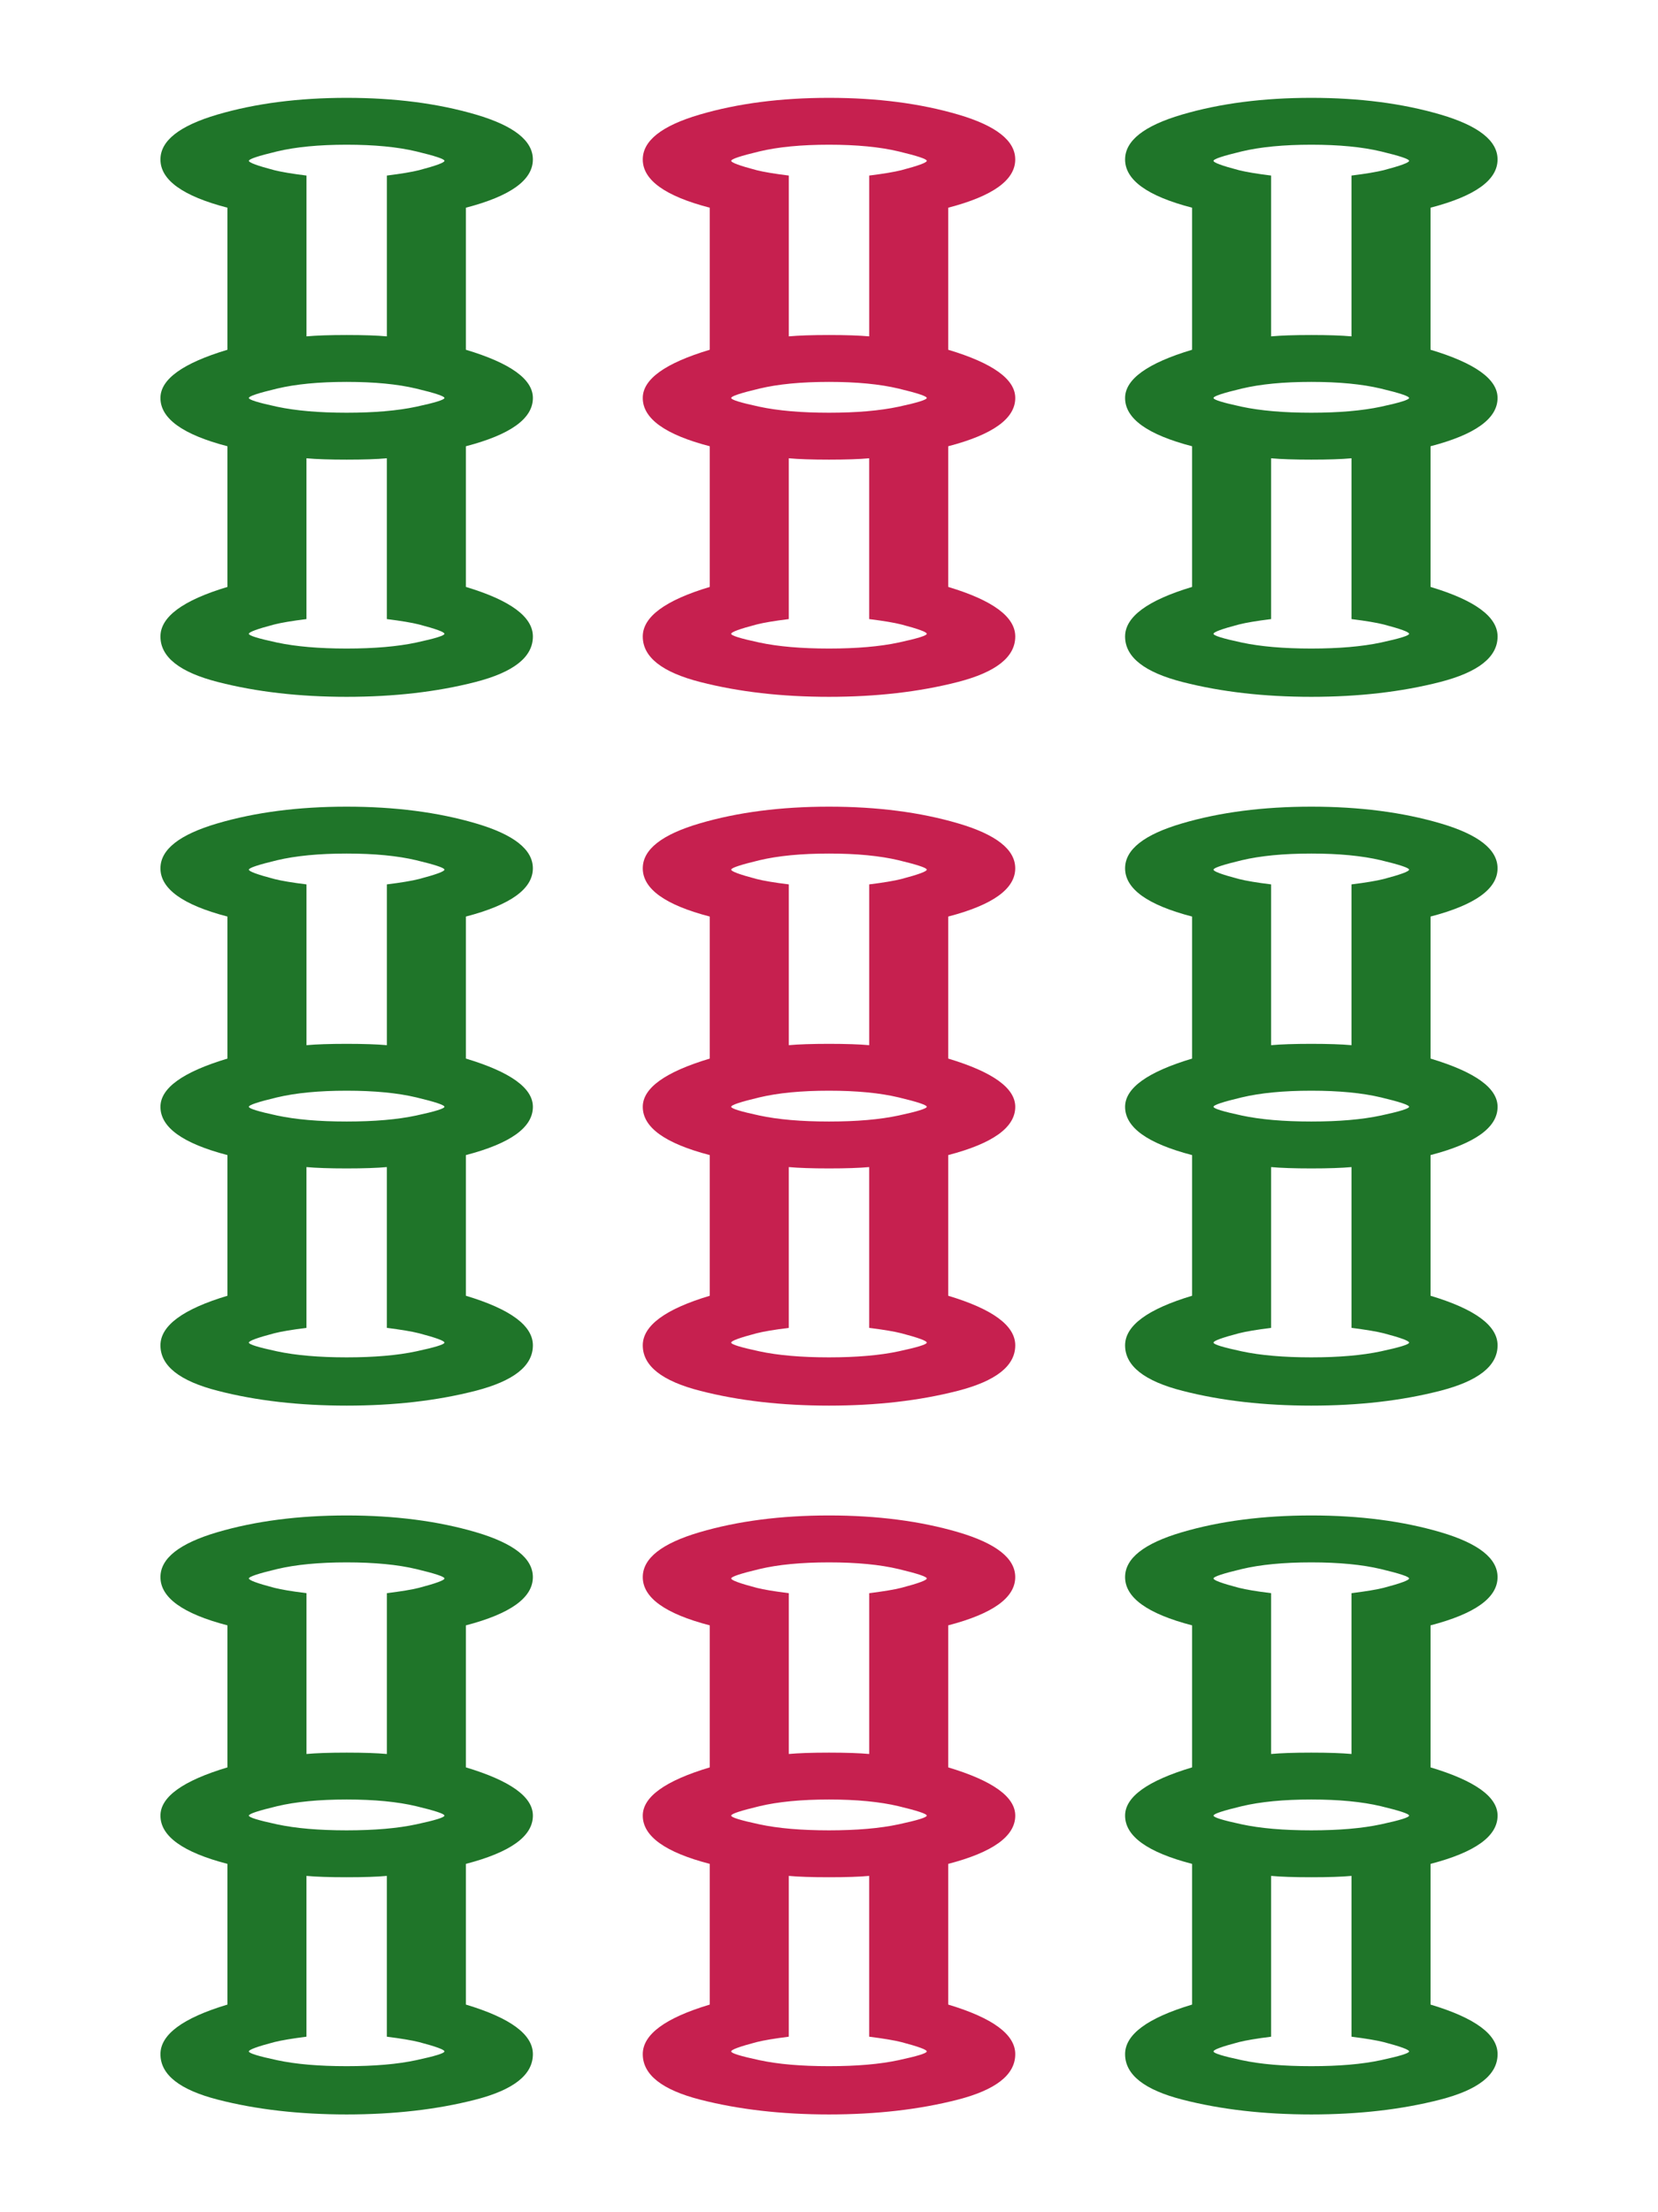 <?xml version="1.0" encoding="utf-8"?>
<!-- Generator: Adobe Illustrator 16.0.0, SVG Export Plug-In . SVG Version: 6.00 Build 0)  -->
<!DOCTYPE svg PUBLIC "-//W3C//DTD SVG 1.1//EN" "http://www.w3.org/Graphics/SVG/1.1/DTD/svg11.dtd">
<svg version="1.1" id="Layer_1" xmlns="http://www.w3.org/2000/svg" xmlns:xlink="http://www.w3.org/1999/xlink" x="0px" y="0px"
	 width="66.334px" height="88.5px" viewBox="0 0 66.334 88.5" enable-background="new 0 0 66.334 88.5" xml:space="preserve">
<g>
	<path fill="#1F7529" d="M21.319,63.091c0-0.751-0.76-1.349-2.277-1.796c-1.52-0.446-3.242-0.67-5.174-0.67
		c-1.928,0-3.652,0.224-5.172,0.67c-1.518,0.447-2.277,1.045-2.277,1.796c0,0.822,0.895,1.465,2.68,1.93v5.682
		c-1.785,0.536-2.68,1.18-2.68,1.93c0,0.822,0.895,1.466,2.68,1.93v5.629c-1.785,0.536-2.68,1.197-2.68,1.983
		c0,0.822,0.768,1.429,2.305,1.822c1.535,0.394,3.252,0.59,5.145,0.59c1.895,0,3.609-0.196,5.146-0.59s2.305-1,2.305-1.822
		c0-0.786-0.895-1.447-2.68-1.983v-5.629c1.785-0.464,2.68-1.107,2.68-1.93c0-0.75-0.895-1.394-2.68-1.93v-5.682
		C20.425,64.556,21.319,63.914,21.319,63.091z M16.657,82.415c-0.75,0.162-1.682,0.241-2.789,0.241s-2.035-0.079-2.787-0.241
		c-0.75-0.16-1.125-0.276-1.125-0.349c0-0.071,0.34-0.195,1.02-0.374c0.285-0.071,0.713-0.143,1.285-0.215v-6.433
		c0.393,0.036,0.93,0.054,1.607,0.054c0.68,0,1.217-0.018,1.609-0.054v6.433c0.57,0.072,1,0.144,1.285,0.215
		c0.68,0.179,1.02,0.303,1.02,0.374C17.782,82.138,17.407,82.254,16.657,82.415z M16.657,72.981
		c-0.75,0.161-1.682,0.241-2.789,0.241s-2.035-0.08-2.787-0.241c-0.75-0.161-1.125-0.276-1.125-0.349
		c0-0.071,0.375-0.195,1.125-0.375c0.752-0.179,1.68-0.269,2.787-0.269s2.039,0.09,2.789,0.269c0.75,0.18,1.125,0.304,1.125,0.375
		C17.782,72.705,17.407,72.82,16.657,72.981z M16.763,63.52c-0.285,0.072-0.715,0.143-1.285,0.214v6.433
		c-0.393-0.035-0.93-0.054-1.609-0.054c-0.678,0-1.215,0.019-1.607,0.054v-6.433c-0.572-0.071-1-0.142-1.285-0.214
		c-0.68-0.178-1.02-0.304-1.02-0.375s0.375-0.196,1.125-0.375c0.752-0.179,1.68-0.268,2.787-0.268s2.039,0.089,2.789,0.268
		s1.125,0.304,1.125,0.375S17.442,63.342,16.763,63.52z"/>
	<path fill="#1F7529" d="M59.915,63.091c0-0.751-0.762-1.349-2.279-1.796c-1.52-0.446-3.244-0.67-5.172-0.67
		c-1.932,0-3.656,0.224-5.174,0.67c-1.52,0.447-2.277,1.045-2.277,1.796c0,0.822,0.893,1.465,2.68,1.93v5.682
		c-1.787,0.536-2.68,1.18-2.68,1.93c0,0.822,0.893,1.466,2.68,1.93v5.629c-1.787,0.536-2.68,1.197-2.68,1.983
		c0,0.822,0.768,1.429,2.303,1.822c1.539,0.394,3.254,0.59,5.148,0.59c1.893,0,3.607-0.196,5.145-0.59s2.307-1,2.307-1.822
		c0-0.786-0.895-1.447-2.682-1.983v-5.629c1.787-0.464,2.682-1.107,2.682-1.93c0-0.75-0.895-1.394-2.682-1.93v-5.682
		C59.021,64.556,59.915,63.914,59.915,63.091z M55.251,82.415c-0.752,0.162-1.682,0.241-2.787,0.241
		c-1.109,0-2.037-0.079-2.787-0.241c-0.752-0.16-1.127-0.276-1.127-0.349c0-0.071,0.338-0.195,1.02-0.374
		c0.285-0.071,0.713-0.143,1.285-0.215v-6.433c0.393,0.036,0.93,0.054,1.609,0.054c0.678,0,1.213-0.018,1.607-0.054v6.433
		c0.57,0.072,1,0.144,1.287,0.215c0.678,0.179,1.018,0.303,1.018,0.374C56.376,82.138,56.001,82.254,55.251,82.415z M55.251,72.981
		c-0.752,0.161-1.682,0.241-2.787,0.241c-1.109,0-2.037-0.08-2.787-0.241c-0.752-0.161-1.127-0.276-1.127-0.349
		c0-0.071,0.375-0.195,1.127-0.375c0.75-0.179,1.678-0.269,2.787-0.269c1.105,0,2.035,0.09,2.787,0.269
		c0.75,0.18,1.125,0.304,1.125,0.375C56.376,72.705,56.001,72.82,55.251,72.981z M55.358,63.52
		c-0.287,0.072-0.717,0.143-1.287,0.214v6.433c-0.395-0.035-0.93-0.054-1.607-0.054c-0.68,0-1.217,0.019-1.609,0.054v-6.433
		c-0.572-0.071-1-0.142-1.285-0.214c-0.682-0.178-1.02-0.304-1.02-0.375s0.375-0.196,1.127-0.375
		c0.75-0.179,1.678-0.268,2.787-0.268c1.105,0,2.035,0.089,2.787,0.268c0.75,0.179,1.125,0.304,1.125,0.375
		S56.036,63.342,55.358,63.52z"/>
	<path fill="#1F7529" d="M59.915,15.921c0-0.751-0.895-1.394-2.682-1.93V8.309c1.787-0.464,2.682-1.106,2.682-1.929
		c0-0.751-0.762-1.35-2.279-1.796c-1.52-0.446-3.244-0.67-5.172-0.67c-1.932,0-3.656,0.224-5.174,0.67
		c-1.52,0.446-2.277,1.045-2.277,1.796c0,0.822,0.893,1.465,2.68,1.929v5.683c-1.787,0.536-2.68,1.179-2.68,1.93
		c0,0.822,0.893,1.465,2.68,1.93v5.628c-1.787,0.536-2.68,1.198-2.68,1.983c0,0.822,0.768,1.43,2.303,1.822
		c1.539,0.394,3.254,0.591,5.148,0.591c1.893,0,3.607-0.197,5.145-0.591c1.537-0.393,2.307-1,2.307-1.822
		c0-0.785-0.895-1.447-2.682-1.983v-5.628C59.021,17.386,59.915,16.744,59.915,15.921z M55.251,25.704
		c-0.752,0.16-1.682,0.241-2.787,0.241c-1.109,0-2.037-0.081-2.787-0.241c-0.752-0.161-1.127-0.276-1.127-0.349
		c0-0.071,0.338-0.196,1.02-0.374c0.285-0.072,0.713-0.144,1.285-0.215v-6.433c0.393,0.036,0.93,0.054,1.609,0.054
		c0.678,0,1.213-0.018,1.607-0.054v6.433c0.57,0.071,1,0.143,1.287,0.215c0.678,0.178,1.018,0.303,1.018,0.374
		C56.376,25.427,56.001,25.542,55.251,25.704z M55.251,16.27c-0.752,0.16-1.682,0.241-2.787,0.241c-1.109,0-2.037-0.081-2.787-0.241
		c-0.752-0.161-1.127-0.277-1.127-0.349s0.375-0.196,1.127-0.375c0.75-0.179,1.678-0.269,2.787-0.269
		c1.105,0,2.035,0.09,2.787,0.269c0.75,0.179,1.125,0.304,1.125,0.375S56.001,16.109,55.251,16.27z M55.358,6.809
		c-0.287,0.071-0.717,0.143-1.287,0.214v6.433c-0.395-0.035-0.93-0.054-1.607-0.054c-0.68,0-1.217,0.019-1.609,0.054V7.023
		c-0.572-0.071-1-0.143-1.285-0.214c-0.682-0.179-1.02-0.304-1.02-0.375c0-0.072,0.375-0.196,1.127-0.376
		c0.75-0.179,1.678-0.269,2.787-0.269c1.105,0,2.035,0.09,2.787,0.269c0.75,0.18,1.125,0.304,1.125,0.376
		C56.376,6.505,56.036,6.63,55.358,6.809z"/>
	<path fill="#C6204F" d="M40.618,6.38c0-0.751-0.762-1.35-2.279-1.796c-1.52-0.446-3.242-0.67-5.172-0.67
		c-1.932,0-3.654,0.224-5.174,0.67s-2.277,1.045-2.277,1.796c0,0.822,0.893,1.465,2.68,1.929v5.683
		c-1.787,0.536-2.68,1.179-2.68,1.93c0,0.822,0.893,1.465,2.68,1.93v5.628c-1.787,0.536-2.68,1.198-2.68,1.983
		c0,0.822,0.768,1.43,2.305,1.822c1.537,0.394,3.252,0.591,5.146,0.591c1.893,0,3.607-0.197,5.145-0.591
		c1.535-0.393,2.307-1,2.307-1.822c0-0.785-0.896-1.447-2.682-1.983v-5.628c1.785-0.465,2.682-1.107,2.682-1.93
		c0-0.751-0.896-1.394-2.682-1.93V8.309C39.722,7.845,40.618,7.203,40.618,6.38z M35.954,25.704c-0.75,0.16-1.682,0.241-2.787,0.241
		c-1.109,0-2.039-0.081-2.787-0.241c-0.752-0.161-1.127-0.276-1.127-0.349c0-0.071,0.34-0.196,1.02-0.374
		c0.283-0.072,0.713-0.144,1.285-0.215v-6.433c0.393,0.036,0.93,0.054,1.609,0.054c0.678,0,1.215-0.018,1.607-0.054v6.433
		c0.572,0.071,1,0.143,1.285,0.215c0.68,0.178,1.02,0.303,1.02,0.374C37.079,25.427,36.704,25.542,35.954,25.704z M35.954,16.27
		c-0.75,0.16-1.682,0.241-2.787,0.241c-1.109,0-2.039-0.081-2.787-0.241c-0.752-0.161-1.127-0.277-1.127-0.349
		s0.375-0.196,1.127-0.375c0.748-0.179,1.678-0.269,2.787-0.269c1.105,0,2.037,0.09,2.787,0.269s1.125,0.304,1.125,0.375
		S36.704,16.109,35.954,16.27z M36.06,6.809c-0.285,0.071-0.713,0.143-1.285,0.214v6.433c-0.393-0.035-0.93-0.054-1.607-0.054
		c-0.68,0-1.217,0.019-1.609,0.054V7.023c-0.572-0.071-1.002-0.143-1.285-0.214c-0.68-0.179-1.02-0.304-1.02-0.375
		c0-0.072,0.375-0.196,1.127-0.376c0.748-0.179,1.678-0.269,2.787-0.269c1.105,0,2.037,0.09,2.787,0.269
		c0.75,0.18,1.125,0.304,1.125,0.376C37.079,6.505,36.739,6.63,36.06,6.809z"/>
	<path fill="#C6204F" d="M40.618,34.736c0-0.751-0.762-1.35-2.279-1.796c-1.52-0.447-3.242-0.67-5.172-0.67
		c-1.932,0-3.654,0.223-5.174,0.67c-1.52,0.446-2.277,1.045-2.277,1.796c0,0.822,0.893,1.465,2.68,1.93v5.682
		c-1.787,0.536-2.68,1.18-2.68,1.93c0,0.822,0.893,1.465,2.68,1.93v5.628c-1.787,0.536-2.68,1.198-2.68,1.984
		c0,0.822,0.768,1.429,2.305,1.821c1.537,0.394,3.252,0.59,5.146,0.59c1.893,0,3.607-0.196,5.145-0.59
		c1.535-0.393,2.307-0.999,2.307-1.821c0-0.786-0.896-1.448-2.682-1.984v-5.628c1.785-0.465,2.682-1.107,2.682-1.93
		c0-0.75-0.896-1.394-2.682-1.93v-5.682C39.722,36.201,40.618,35.558,40.618,34.736z M35.954,54.059
		c-0.75,0.161-1.682,0.241-2.787,0.241c-1.109,0-2.039-0.08-2.787-0.241c-0.752-0.161-1.127-0.276-1.127-0.349
		c0-0.07,0.34-0.196,1.02-0.374c0.283-0.072,0.713-0.144,1.285-0.215v-6.433c0.393,0.036,0.93,0.054,1.609,0.054
		c0.678,0,1.215-0.018,1.607-0.054v6.433c0.572,0.071,1,0.143,1.285,0.215c0.68,0.178,1.02,0.304,1.02,0.374
		C37.079,53.783,36.704,53.898,35.954,54.059z M35.954,44.625c-0.75,0.161-1.682,0.241-2.787,0.241c-1.109,0-2.039-0.08-2.787-0.241
		c-0.752-0.161-1.127-0.277-1.127-0.349s0.375-0.196,1.127-0.375c0.748-0.179,1.678-0.268,2.787-0.268
		c1.105,0,2.037,0.089,2.787,0.268s1.125,0.304,1.125,0.375S36.704,44.464,35.954,44.625z M36.06,35.165
		c-0.285,0.072-0.713,0.144-1.285,0.215v6.432c-0.393-0.035-0.93-0.054-1.607-0.054c-0.68,0-1.217,0.019-1.609,0.054v-6.432
		c-0.572-0.071-1.002-0.143-1.285-0.215c-0.68-0.179-1.02-0.304-1.02-0.375s0.375-0.196,1.127-0.376
		c0.748-0.178,1.678-0.268,2.787-0.268c1.105,0,2.037,0.09,2.787,0.268c0.75,0.18,1.125,0.305,1.125,0.376
		S36.739,34.986,36.06,35.165z"/>
	<path fill="#1F7529" d="M21.319,6.38c0-0.751-0.76-1.35-2.277-1.796c-1.52-0.446-3.242-0.67-5.174-0.67
		c-1.928,0-3.652,0.224-5.172,0.67C7.179,5.031,6.419,5.629,6.419,6.38c0,0.822,0.895,1.465,2.68,1.929v5.683
		c-1.785,0.536-2.68,1.179-2.68,1.93c0,0.822,0.895,1.465,2.68,1.93v5.628c-1.785,0.536-2.68,1.198-2.68,1.983
		c0,0.822,0.768,1.43,2.305,1.822c1.535,0.394,3.252,0.591,5.145,0.591c1.895,0,3.609-0.197,5.146-0.591
		c1.537-0.393,2.305-1,2.305-1.822c0-0.785-0.895-1.447-2.68-1.983v-5.628c1.785-0.465,2.68-1.107,2.68-1.93
		c0-0.751-0.895-1.394-2.68-1.93V8.309C20.425,7.845,21.319,7.203,21.319,6.38z M16.657,25.704c-0.75,0.16-1.682,0.241-2.789,0.241
		s-2.035-0.081-2.787-0.241c-0.75-0.161-1.125-0.276-1.125-0.349c0-0.071,0.34-0.196,1.02-0.374
		c0.285-0.072,0.713-0.144,1.285-0.215v-6.433c0.393,0.036,0.93,0.054,1.607,0.054c0.68,0,1.217-0.018,1.609-0.054v6.433
		c0.57,0.071,1,0.143,1.285,0.215c0.68,0.178,1.02,0.303,1.02,0.374C17.782,25.427,17.407,25.542,16.657,25.704z M16.657,16.27
		c-0.75,0.16-1.682,0.241-2.789,0.241s-2.035-0.081-2.787-0.241c-0.75-0.161-1.125-0.277-1.125-0.349s0.375-0.196,1.125-0.375
		c0.752-0.179,1.68-0.269,2.787-0.269s2.039,0.09,2.789,0.269s1.125,0.304,1.125,0.375S17.407,16.109,16.657,16.27z M16.763,6.809
		c-0.285,0.071-0.715,0.143-1.285,0.214v6.433c-0.393-0.035-0.93-0.054-1.609-0.054c-0.678,0-1.215,0.019-1.607,0.054V7.023
		c-0.572-0.071-1-0.143-1.285-0.214c-0.68-0.179-1.02-0.304-1.02-0.375c0-0.072,0.375-0.196,1.125-0.376
		c0.752-0.179,1.68-0.269,2.787-0.269s2.039,0.09,2.789,0.269c0.75,0.18,1.125,0.304,1.125,0.376
		C17.782,6.505,17.442,6.63,16.763,6.809z"/>
	<path fill="#C6204F" d="M40.618,63.091c0-0.751-0.762-1.349-2.279-1.796c-1.52-0.446-3.242-0.67-5.172-0.67
		c-1.932,0-3.654,0.224-5.174,0.67c-1.52,0.447-2.277,1.045-2.277,1.796c0,0.822,0.893,1.465,2.68,1.93v5.682
		c-1.787,0.536-2.68,1.18-2.68,1.93c0,0.822,0.893,1.466,2.68,1.93v5.629c-1.787,0.536-2.68,1.197-2.68,1.983
		c0,0.822,0.768,1.429,2.305,1.822s3.252,0.59,5.146,0.59c1.893,0,3.607-0.196,5.145-0.59c1.535-0.394,2.307-1,2.307-1.822
		c0-0.786-0.896-1.447-2.682-1.983v-5.629c1.785-0.464,2.682-1.107,2.682-1.93c0-0.75-0.896-1.394-2.682-1.93v-5.682
		C39.722,64.556,40.618,63.914,40.618,63.091z M35.954,82.415c-0.75,0.162-1.682,0.241-2.787,0.241
		c-1.109,0-2.039-0.079-2.787-0.241c-0.752-0.16-1.127-0.276-1.127-0.349c0-0.071,0.34-0.195,1.02-0.374
		c0.283-0.071,0.713-0.143,1.285-0.215v-6.433c0.393,0.036,0.93,0.054,1.609,0.054c0.678,0,1.215-0.018,1.607-0.054v6.433
		c0.572,0.072,1,0.144,1.285,0.215c0.68,0.179,1.02,0.303,1.02,0.374C37.079,82.138,36.704,82.254,35.954,82.415z M35.954,72.981
		c-0.75,0.161-1.682,0.241-2.787,0.241c-1.109,0-2.039-0.08-2.787-0.241c-0.752-0.161-1.127-0.276-1.127-0.349
		c0-0.071,0.375-0.195,1.127-0.375c0.748-0.179,1.678-0.269,2.787-0.269c1.105,0,2.037,0.09,2.787,0.269
		c0.75,0.18,1.125,0.304,1.125,0.375C37.079,72.705,36.704,72.82,35.954,72.981z M36.06,63.52c-0.285,0.072-0.713,0.143-1.285,0.214
		v6.433c-0.393-0.035-0.93-0.054-1.607-0.054c-0.68,0-1.217,0.019-1.609,0.054v-6.433c-0.572-0.071-1.002-0.142-1.285-0.214
		c-0.68-0.178-1.02-0.304-1.02-0.375s0.375-0.196,1.127-0.375c0.748-0.179,1.678-0.268,2.787-0.268c1.105,0,2.037,0.089,2.787,0.268
		s1.125,0.304,1.125,0.375S36.739,63.342,36.06,63.52z"/>
	<path fill="#1F7529" d="M21.319,34.736c0-0.751-0.76-1.35-2.277-1.796c-1.52-0.447-3.242-0.67-5.174-0.67
		c-1.928,0-3.652,0.223-5.172,0.67c-1.518,0.446-2.277,1.045-2.277,1.796c0,0.822,0.895,1.465,2.68,1.93v5.682
		c-1.785,0.536-2.68,1.18-2.68,1.93c0,0.822,0.895,1.465,2.68,1.93v5.628c-1.785,0.536-2.68,1.198-2.68,1.984
		c0,0.822,0.768,1.429,2.305,1.821c1.535,0.394,3.252,0.59,5.145,0.59c1.895,0,3.609-0.196,5.146-0.59
		c1.537-0.393,2.305-0.999,2.305-1.821c0-0.786-0.895-1.448-2.68-1.984v-5.628c1.785-0.465,2.68-1.107,2.68-1.93
		c0-0.75-0.895-1.394-2.68-1.93v-5.682C20.425,36.201,21.319,35.558,21.319,34.736z M16.657,54.059
		c-0.75,0.161-1.682,0.241-2.789,0.241s-2.035-0.08-2.787-0.241c-0.75-0.161-1.125-0.276-1.125-0.349c0-0.07,0.34-0.196,1.02-0.374
		c0.285-0.072,0.713-0.144,1.285-0.215v-6.433c0.393,0.036,0.93,0.054,1.607,0.054c0.68,0,1.217-0.018,1.609-0.054v6.433
		c0.57,0.071,1,0.143,1.285,0.215c0.68,0.178,1.02,0.304,1.02,0.374C17.782,53.783,17.407,53.898,16.657,54.059z M16.657,44.625
		c-0.75,0.161-1.682,0.241-2.789,0.241s-2.035-0.08-2.787-0.241c-0.75-0.161-1.125-0.277-1.125-0.349s0.375-0.196,1.125-0.375
		c0.752-0.179,1.68-0.268,2.787-0.268s2.039,0.089,2.789,0.268s1.125,0.304,1.125,0.375S17.407,44.464,16.657,44.625z
		 M16.763,35.165c-0.285,0.072-0.715,0.144-1.285,0.215v6.432c-0.393-0.035-0.93-0.054-1.609-0.054
		c-0.678,0-1.215,0.019-1.607,0.054v-6.432c-0.572-0.071-1-0.143-1.285-0.215c-0.68-0.179-1.02-0.304-1.02-0.375
		s0.375-0.196,1.125-0.376c0.752-0.178,1.68-0.268,2.787-0.268s2.039,0.09,2.789,0.268c0.75,0.18,1.125,0.305,1.125,0.376
		S17.442,34.986,16.763,35.165z"/>
	<path fill="#1F7529" d="M59.915,34.736c0-0.751-0.762-1.35-2.279-1.796c-1.52-0.447-3.244-0.67-5.172-0.67
		c-1.932,0-3.656,0.223-5.174,0.67c-1.52,0.446-2.277,1.045-2.277,1.796c0,0.822,0.893,1.465,2.68,1.93v5.682
		c-1.787,0.536-2.68,1.18-2.68,1.93c0,0.822,0.893,1.465,2.68,1.93v5.628c-1.787,0.536-2.68,1.198-2.68,1.984
		c0,0.822,0.768,1.429,2.303,1.821c1.539,0.394,3.254,0.59,5.148,0.59c1.893,0,3.607-0.196,5.145-0.59
		c1.537-0.393,2.307-0.999,2.307-1.821c0-0.786-0.895-1.448-2.682-1.984v-5.628c1.787-0.465,2.682-1.107,2.682-1.93
		c0-0.75-0.895-1.394-2.682-1.93v-5.682C59.021,36.201,59.915,35.558,59.915,34.736z M55.251,54.059
		c-0.752,0.161-1.682,0.241-2.787,0.241c-1.109,0-2.037-0.08-2.787-0.241c-0.752-0.161-1.127-0.276-1.127-0.349
		c0-0.07,0.338-0.196,1.02-0.374c0.285-0.072,0.713-0.144,1.285-0.215v-6.433c0.393,0.036,0.93,0.054,1.609,0.054
		c0.678,0,1.213-0.018,1.607-0.054v6.433c0.57,0.071,1,0.143,1.287,0.215c0.678,0.178,1.018,0.304,1.018,0.374
		C56.376,53.783,56.001,53.898,55.251,54.059z M55.251,44.625c-0.752,0.161-1.682,0.241-2.787,0.241
		c-1.109,0-2.037-0.08-2.787-0.241c-0.752-0.161-1.127-0.277-1.127-0.349s0.375-0.196,1.127-0.375
		c0.75-0.179,1.678-0.268,2.787-0.268c1.105,0,2.035,0.089,2.787,0.268c0.75,0.179,1.125,0.304,1.125,0.375
		S56.001,44.464,55.251,44.625z M55.358,35.165c-0.287,0.072-0.717,0.144-1.287,0.215v6.432c-0.395-0.035-0.93-0.054-1.607-0.054
		c-0.68,0-1.217,0.019-1.609,0.054v-6.432c-0.572-0.071-1-0.143-1.285-0.215c-0.682-0.179-1.02-0.304-1.02-0.375
		s0.375-0.196,1.127-0.376c0.75-0.178,1.678-0.268,2.787-0.268c1.105,0,2.035,0.09,2.787,0.268c0.75,0.18,1.125,0.305,1.125,0.376
		S56.036,34.986,55.358,35.165z"/>
</g>
</svg>
